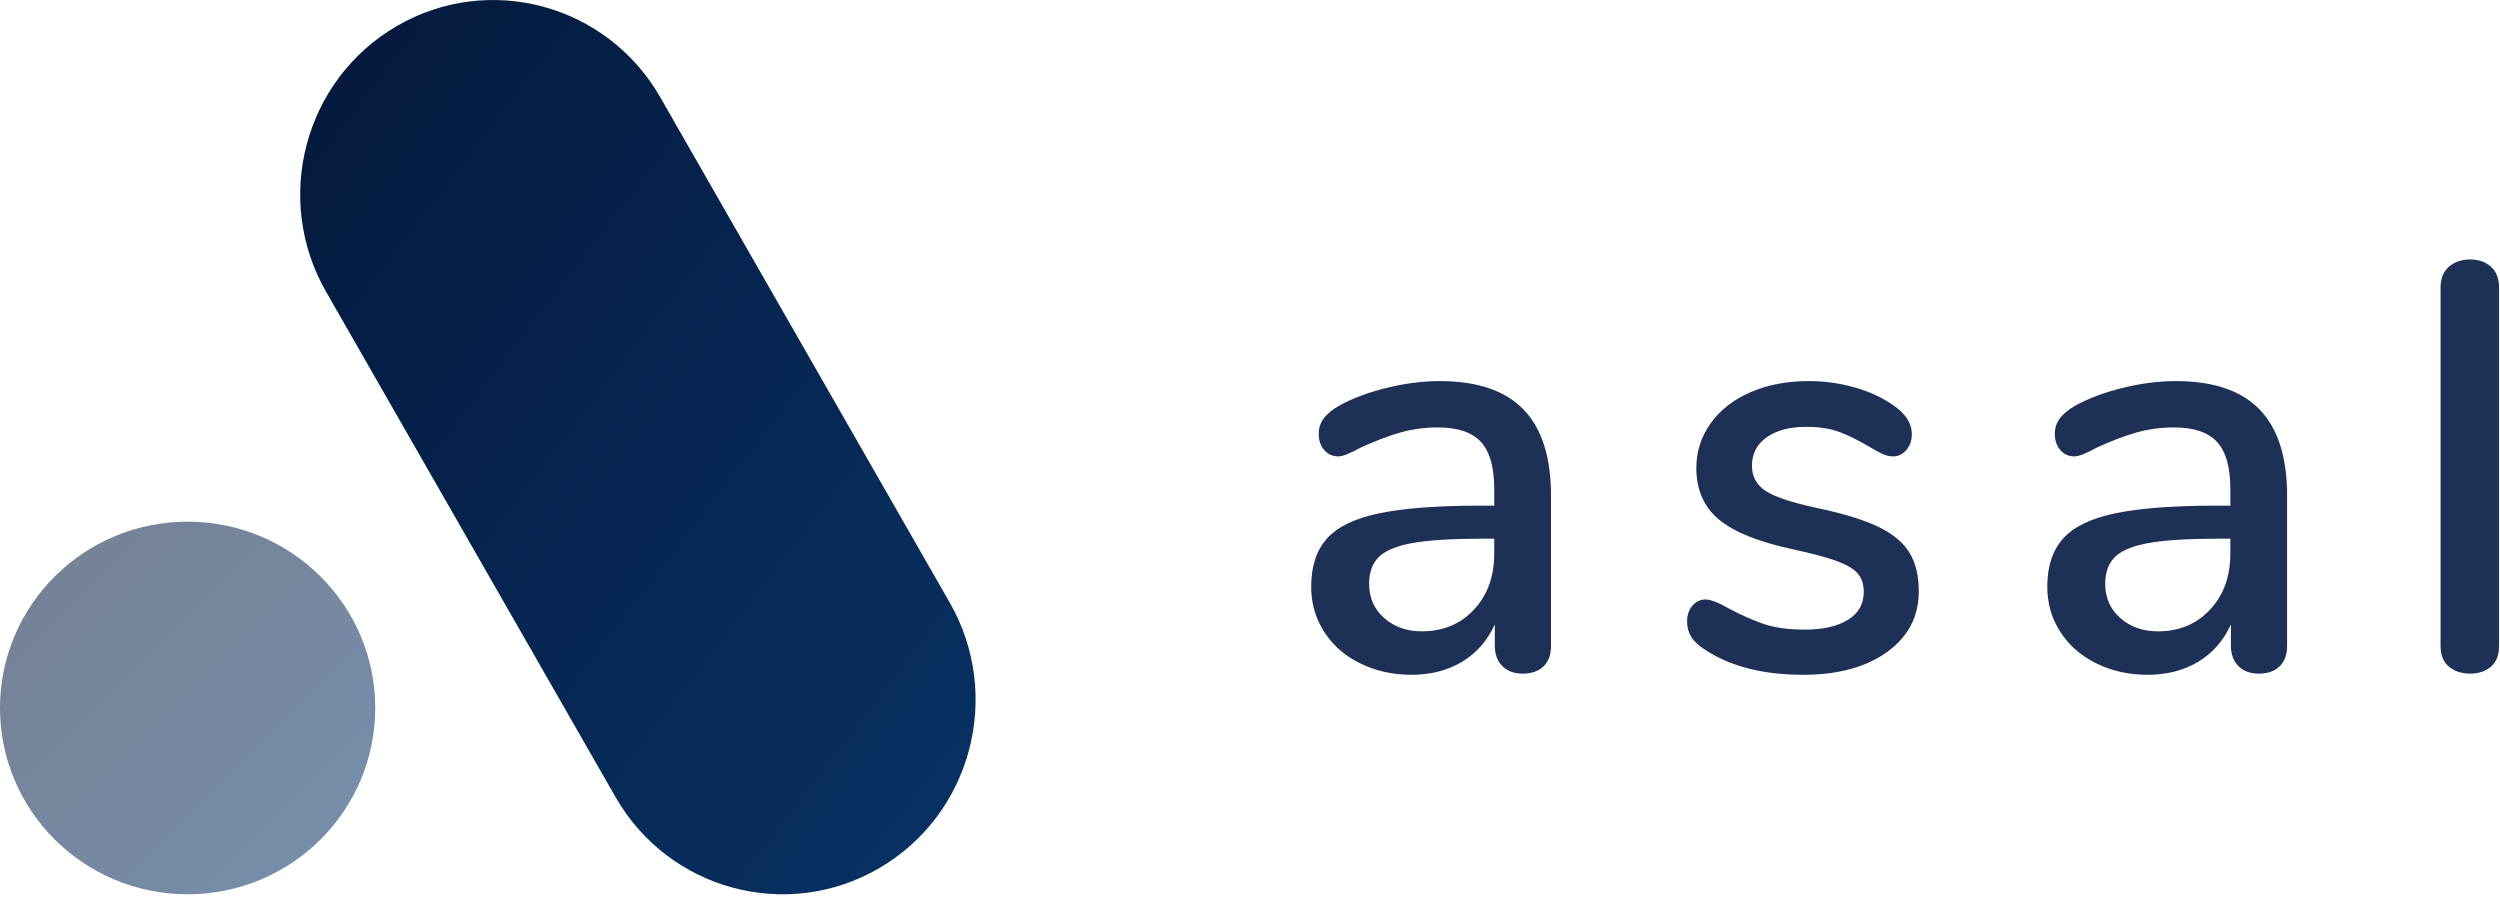 <?xml version="1.0" encoding="UTF-8"?>
<svg width="82px" height="30px" viewBox="0 0 82 30" version="1.1" xmlns="http://www.w3.org/2000/svg" xmlns:xlink="http://www.w3.org/1999/xlink">
    <!-- Generator: Sketch 52.4 (67378) - http://www.bohemiancoding.com/sketch -->
    <title>Group 3</title>
    <desc>Created with Sketch.</desc>
    <defs>
        <linearGradient x1="0%" y1="0%" x2="100%" y2="100%" id="linearGradient-1">
            <stop stop-color="#041739" offset="0%"></stop>
            <stop stop-color="#093367" offset="100%"></stop>
        </linearGradient>
    </defs>
    <g id="Page-1" stroke="none" stroke-width="1" fill="none" fill-rule="evenodd">
        <g id="03---Home" transform="translate(-107, -25)">
            <g id="Group-3" transform="translate(107, 25)">
                <path d="M47.225,12.5 C48.454,12.5 49.369,12.81 49.971,13.431 C50.572,14.052 50.873,14.995 50.873,16.262 L50.873,21.183 C50.873,21.474 50.791,21.699 50.626,21.858 C50.461,22.016 50.233,22.095 49.942,22.095 C49.663,22.095 49.442,22.013 49.277,21.848 C49.112,21.683 49.03,21.462 49.03,21.183 L49.03,20.48 C48.789,21.012 48.432,21.42 47.956,21.706 C47.481,21.991 46.927,22.133 46.294,22.133 C45.686,22.133 45.129,22.01 44.622,21.762 C44.115,21.515 43.72,21.17 43.434,20.727 C43.149,20.284 43.007,19.79 43.007,19.245 C43.007,18.574 43.181,18.045 43.529,17.659 C43.878,17.272 44.454,16.997 45.258,16.832 C46.063,16.667 47.168,16.585 48.574,16.585 L49.011,16.585 L49.011,16.034 C49.011,15.325 48.865,14.812 48.574,14.495 C48.283,14.178 47.814,14.02 47.168,14.02 C46.725,14.02 46.307,14.077 45.914,14.191 C45.521,14.305 45.091,14.47 44.622,14.685 C44.28,14.875 44.039,14.97 43.9,14.97 C43.71,14.97 43.555,14.9 43.434,14.761 C43.314,14.622 43.254,14.444 43.254,14.229 C43.254,14.039 43.308,13.871 43.416,13.726 C43.523,13.58 43.697,13.437 43.938,13.298 C44.381,13.057 44.901,12.864 45.496,12.719 C46.091,12.573 46.668,12.5 47.225,12.5 Z M46.636,20.708 C47.333,20.708 47.903,20.471 48.346,19.995 C48.789,19.52 49.011,18.909 49.011,18.162 L49.011,17.668 L48.669,17.668 C47.681,17.668 46.921,17.712 46.389,17.801 C45.857,17.89 45.477,18.038 45.249,18.247 C45.021,18.457 44.907,18.757 44.907,19.15 C44.907,19.606 45.072,19.98 45.401,20.271 C45.73,20.562 46.142,20.708 46.636,20.708 Z M59.136,22.133 C57.844,22.133 56.786,21.867 55.963,21.335 C55.735,21.196 55.573,21.05 55.478,20.898 C55.383,20.746 55.336,20.575 55.336,20.385 C55.336,20.182 55.393,20.011 55.507,19.872 C55.621,19.733 55.766,19.663 55.944,19.663 C56.108,19.663 56.368,19.764 56.723,19.967 C57.103,20.17 57.473,20.334 57.834,20.461 C58.195,20.588 58.648,20.651 59.193,20.651 C59.801,20.651 60.276,20.543 60.618,20.328 C60.96,20.113 61.131,19.809 61.131,19.416 C61.131,19.163 61.064,18.96 60.931,18.808 C60.798,18.656 60.567,18.52 60.238,18.399 C59.908,18.279 59.421,18.149 58.775,18.01 C57.66,17.769 56.859,17.443 56.371,17.032 C55.883,16.62 55.64,16.059 55.64,15.35 C55.64,14.805 55.798,14.315 56.115,13.877 C56.431,13.44 56.868,13.102 57.426,12.861 C57.983,12.62 58.616,12.5 59.326,12.5 C59.832,12.5 60.326,12.566 60.808,12.7 C61.289,12.833 61.713,13.026 62.081,13.279 C62.499,13.558 62.708,13.881 62.708,14.248 C62.708,14.451 62.647,14.622 62.527,14.761 C62.407,14.9 62.264,14.97 62.1,14.97 C61.986,14.97 61.872,14.945 61.758,14.894 C61.644,14.843 61.492,14.761 61.302,14.647 C60.96,14.444 60.64,14.286 60.342,14.172 C60.044,14.058 59.674,14.001 59.231,14.001 C58.699,14.001 58.271,14.115 57.948,14.343 C57.625,14.571 57.464,14.881 57.464,15.274 C57.464,15.629 57.612,15.904 57.91,16.101 C58.208,16.297 58.768,16.484 59.592,16.661 C60.44,16.838 61.105,17.041 61.587,17.269 C62.068,17.497 62.413,17.779 62.622,18.114 C62.831,18.45 62.936,18.878 62.936,19.397 C62.936,20.22 62.59,20.882 61.9,21.383 C61.21,21.883 60.288,22.133 59.136,22.133 Z M71.369,12.5 C72.598,12.5 73.513,12.81 74.115,13.431 C74.716,14.052 75.017,14.995 75.017,16.262 L75.017,21.183 C75.017,21.474 74.935,21.699 74.77,21.858 C74.606,22.016 74.378,22.095 74.086,22.095 C73.808,22.095 73.586,22.013 73.421,21.848 C73.257,21.683 73.174,21.462 73.174,21.183 L73.174,20.48 C72.934,21.012 72.576,21.42 72.101,21.706 C71.626,21.991 71.072,22.133 70.438,22.133 C69.83,22.133 69.273,22.01 68.766,21.762 C68.26,21.515 67.864,21.17 67.579,20.727 C67.294,20.284 67.151,19.79 67.151,19.245 C67.151,18.574 67.325,18.045 67.674,17.659 C68.022,17.272 68.598,16.997 69.403,16.832 C70.207,16.667 71.312,16.585 72.718,16.585 L73.155,16.585 L73.155,16.034 C73.155,15.325 73.01,14.812 72.718,14.495 C72.427,14.178 71.958,14.02 71.312,14.02 C70.869,14.02 70.451,14.077 70.058,14.191 C69.666,14.305 69.235,14.47 68.766,14.685 C68.424,14.875 68.184,14.97 68.044,14.97 C67.854,14.97 67.699,14.9 67.579,14.761 C67.458,14.622 67.398,14.444 67.398,14.229 C67.398,14.039 67.452,13.871 67.56,13.726 C67.667,13.58 67.842,13.437 68.082,13.298 C68.526,13.057 69.045,12.864 69.64,12.719 C70.236,12.573 70.812,12.5 71.369,12.5 Z M70.78,20.708 C71.477,20.708 72.047,20.471 72.49,19.995 C72.934,19.52 73.155,18.909 73.155,18.162 L73.155,17.668 L72.813,17.668 C71.825,17.668 71.065,17.712 70.533,17.801 C70.001,17.89 69.621,18.038 69.393,18.247 C69.165,18.457 69.051,18.757 69.051,19.15 C69.051,19.606 69.216,19.98 69.545,20.271 C69.875,20.562 70.286,20.708 70.78,20.708 Z M81.019,22.095 C80.74,22.095 80.509,22.019 80.325,21.867 C80.142,21.715 80.05,21.487 80.05,21.183 L80.05,9.441 C80.05,9.137 80.142,8.906 80.325,8.748 C80.509,8.589 80.74,8.51 81.019,8.51 C81.298,8.51 81.526,8.589 81.703,8.748 C81.88,8.906 81.969,9.137 81.969,9.441 L81.969,21.183 C81.969,21.487 81.88,21.715 81.703,21.867 C81.526,22.019 81.298,22.095 81.019,22.095 Z" id="asal" fill="#1E3056"></path>
                <g id="Group" transform="translate(0, 0)" fill="url(#linearGradient-1)" fill-rule="nonzero">
                    <ellipse id="Oval" opacity="0.55" cx="6.154" cy="23.222" rx="6.154" ry="6.111"></ellipse>
                    <path d="M13.012,0.856 C16.039,-0.906 19.91,0.14 21.657,3.191 L31.151,19.764 C32.899,22.815 31.862,26.716 28.834,28.478 C25.807,30.239 21.936,29.194 20.189,26.143 L10.695,9.57 C8.947,6.519 9.985,2.617 13.012,0.856 Z" id="Rectangle"></path>
                </g>
            </g>
        </g>
    </g>
</svg>